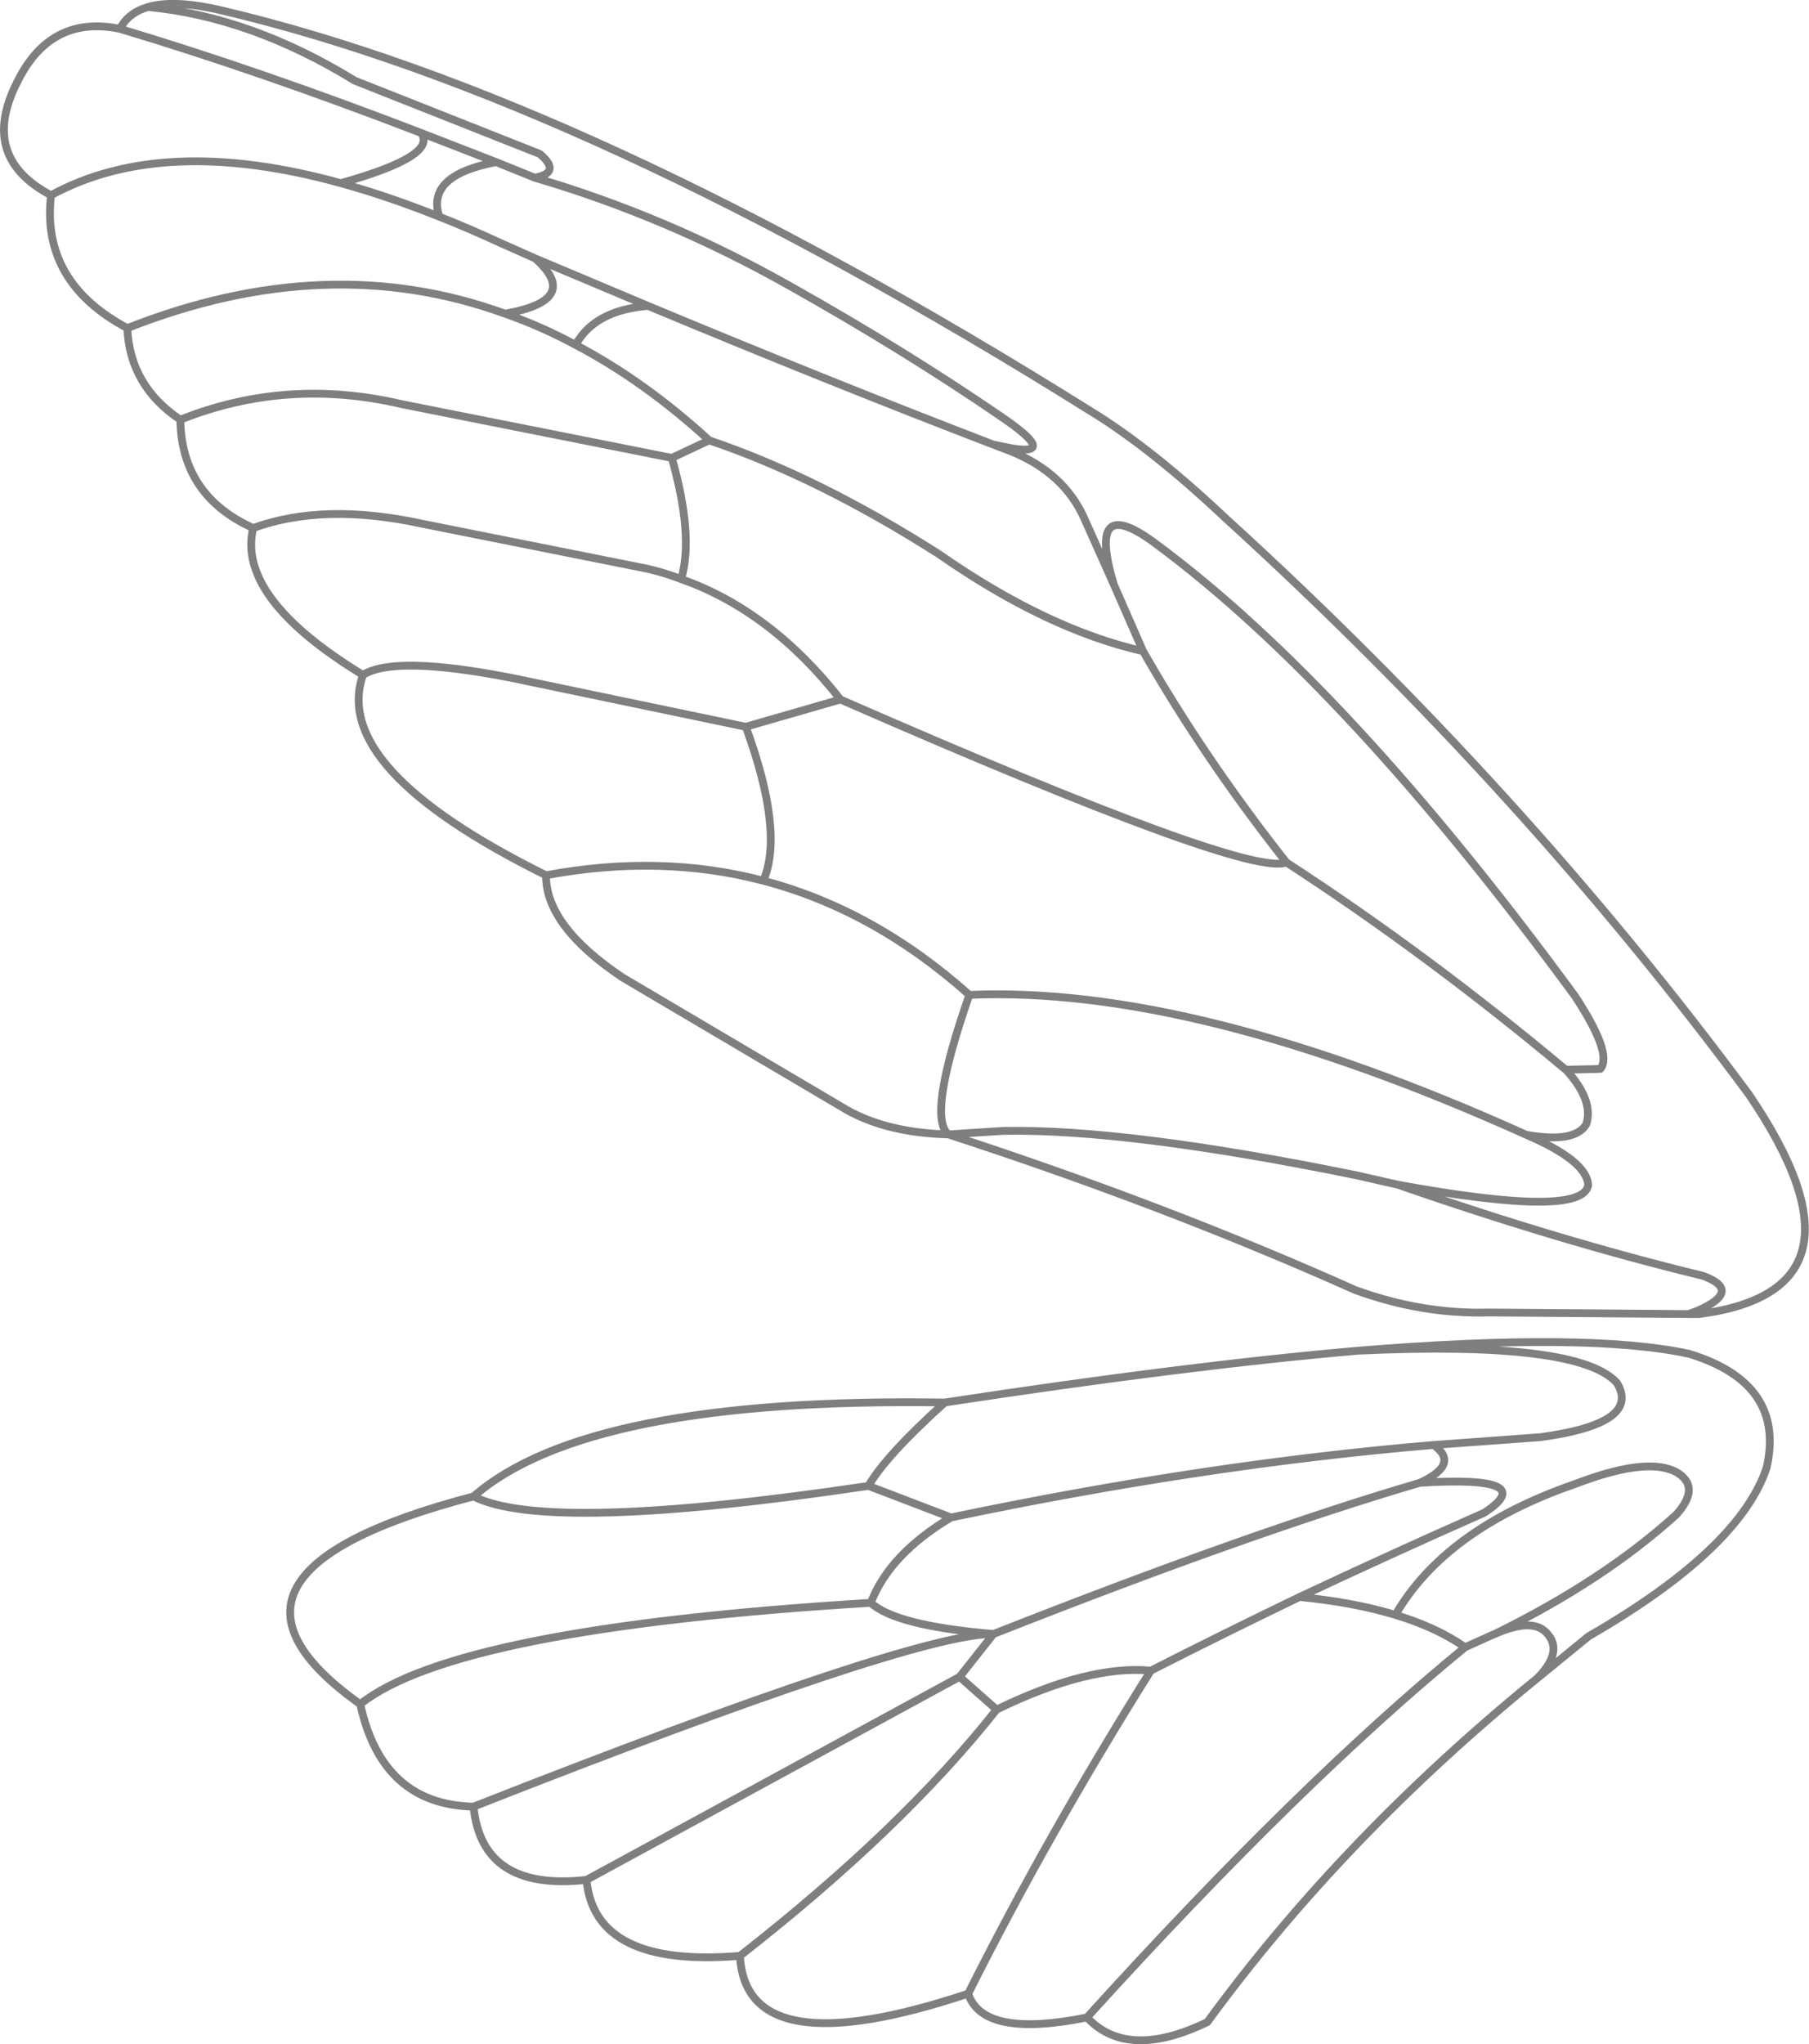 <?xml version="1.0" encoding="UTF-8" standalone="no"?>
<svg xmlns:xlink="http://www.w3.org/1999/xlink" height="262.3px" width="232.25px" xmlns="http://www.w3.org/2000/svg">
  <g transform="matrix(1.0, 0.0, 0.0, 1.0, -159.35, -73.85)">
    <path d="M376.15 242.45 L377.5 242.45 Q400.95 239.4 383.9 214.3 354.9 175.1 316.6 140.25 307.2 131.4 299.45 126.65 234.85 86.25 187.85 75.2 181.75 73.75 178.35 74.75 191.55 76.0 204.9 84.2 L228.65 93.6 Q231.5 96.0 228.0 96.65 245.05 101.65 260.95 110.65 275.45 118.8 287.8 127.25 295.25 132.3 289.4 131.4 L286.9 130.9 289.25 131.8 Q295.95 134.55 298.55 140.35 L302.35 148.85 Q298.75 136.85 307.85 143.7 332.35 161.85 361.55 201.65 366.45 209.1 364.8 211.0 L360.4 211.1 Q364.0 215.05 363.0 218.1 361.55 220.55 355.3 219.45 363.1 222.8 363.25 225.9 362.6 230.2 338.8 225.85 359.65 233.1 378.0 237.55 383.1 239.45 377.35 242.0 L376.15 242.45 350.55 242.25 Q341.9 242.5 333.3 239.35 309.05 228.5 281.1 219.4 273.3 219.2 268.05 216.25 L239.25 199.25 Q229.4 192.65 229.45 186.15 201.75 172.45 205.95 160.45 189.7 150.55 191.85 141.6 182.65 137.45 182.5 127.7 176.0 123.35 175.7 115.95 164.6 110.05 165.9 98.9 156.7 94.05 161.5 84.5 165.75 75.7 174.75 77.55 175.8 75.5 178.35 74.75 M360.4 211.1 L360.25 211.0 Q342.65 196.3 324.5 184.5 319.7 186.55 267.25 163.6 L255.1 167.1 Q260.05 180.6 257.35 186.85 271.6 190.6 283.8 201.5 312.7 200.25 355.3 219.45 M283.8 201.5 Q278.35 217.1 281.1 219.4 L288.15 218.95 Q304.1 218.65 333.5 224.65 L338.8 225.85 M362.95 263.75 Q371.15 260.85 374.6 262.75 377.75 264.6 374.6 268.15 365.25 276.65 351.15 283.55 356.05 281.35 357.9 283.35 360.15 285.7 356.75 289.15 L363.3 283.8 Q382.65 272.65 386.15 262.2 388.65 251.35 376.2 247.55 363.2 244.75 333.75 247.15 362.15 245.85 366.95 251.3 370.1 256.5 357.1 258.25 L343.4 259.25 Q346.85 261.7 341.65 264.1 357.25 263.15 349.9 267.95 337.9 273.25 326.2 278.75 333.25 279.45 338.5 281.05 344.85 270.1 361.3 264.35 L362.95 263.75 M351.15 283.55 L351.0 283.6 347.45 285.2 Q326.25 302.55 298.9 332.7 304.1 338.25 314.35 333.3 331.75 309.5 356.75 289.15 M347.45 285.2 Q343.8 282.65 338.5 281.05 M174.75 77.55 Q192.75 82.95 213.4 90.9 L223.05 94.65 228.0 96.65 M213.4 90.9 Q215.65 93.85 203.1 97.35 209.1 99.0 215.75 101.65 214.0 96.35 223.05 94.65 M203.1 97.35 Q180.3 91.05 165.9 98.9 M267.25 163.6 Q258.3 152.2 246.8 148.15 244.6 147.3 242.35 146.8 L213.55 141.05 Q200.95 138.3 191.85 141.6 M175.7 115.95 Q201.4 105.8 224.2 114.1 234.1 112.35 228.05 107.0 L223.55 105.0 Q219.55 103.15 215.75 101.65 M182.5 127.7 Q196.15 122.25 210.9 125.7 L245.6 132.6 250.4 130.35 Q242.1 122.75 233.25 118.1 228.8 115.7 224.2 114.1 M286.9 130.9 Q266.3 123.0 242.55 113.1 235.7 113.65 233.25 118.1 M228.05 107.0 L242.55 113.1 M205.95 160.45 Q209.95 157.9 224.9 160.8 L255.1 167.1 M324.5 184.5 Q314.0 171.2 306.1 157.4 293.75 154.6 279.9 144.95 264.45 135.1 250.4 130.35 M245.6 132.6 Q248.45 142.65 246.8 148.15 M306.1 157.4 L302.35 148.85 M257.35 186.85 Q244.2 183.4 229.45 186.15 M281.45 268.55 L270.85 264.5 Q229.5 270.65 220.15 265.85 182.05 275.8 205.6 292.5 217.85 282.75 271.15 279.5 273.55 273.25 281.45 268.55 314.2 261.7 343.4 259.25 M333.75 247.15 Q311.8 249.05 280.65 253.8 273.05 260.65 270.85 264.5 M341.65 264.1 Q320.0 270.45 286.9 283.5 L282.55 289.0 287.3 293.2 Q299.1 287.45 307.1 288.2 316.55 283.4 326.2 278.75 M205.6 292.5 Q208.4 305.4 220.15 305.65 276.75 283.4 286.9 283.5 274.35 282.45 271.15 279.5 M298.9 332.7 Q285.55 335.4 283.65 329.65 255.1 339.15 254.35 324.8 235.7 326.35 234.65 315.05 221.2 316.55 220.15 305.65 M234.65 315.05 L282.55 289.0 M254.35 324.8 Q275.15 308.55 287.3 293.2 M220.15 265.85 Q234.75 253.1 280.65 253.8 M283.65 329.65 Q293.85 309.3 307.1 288.2" fill="none" stroke="#000000" stroke-linecap="round" stroke-linejoin="round" stroke-opacity="0.502" stroke-width="1.0"/>
  </g>
</svg>
